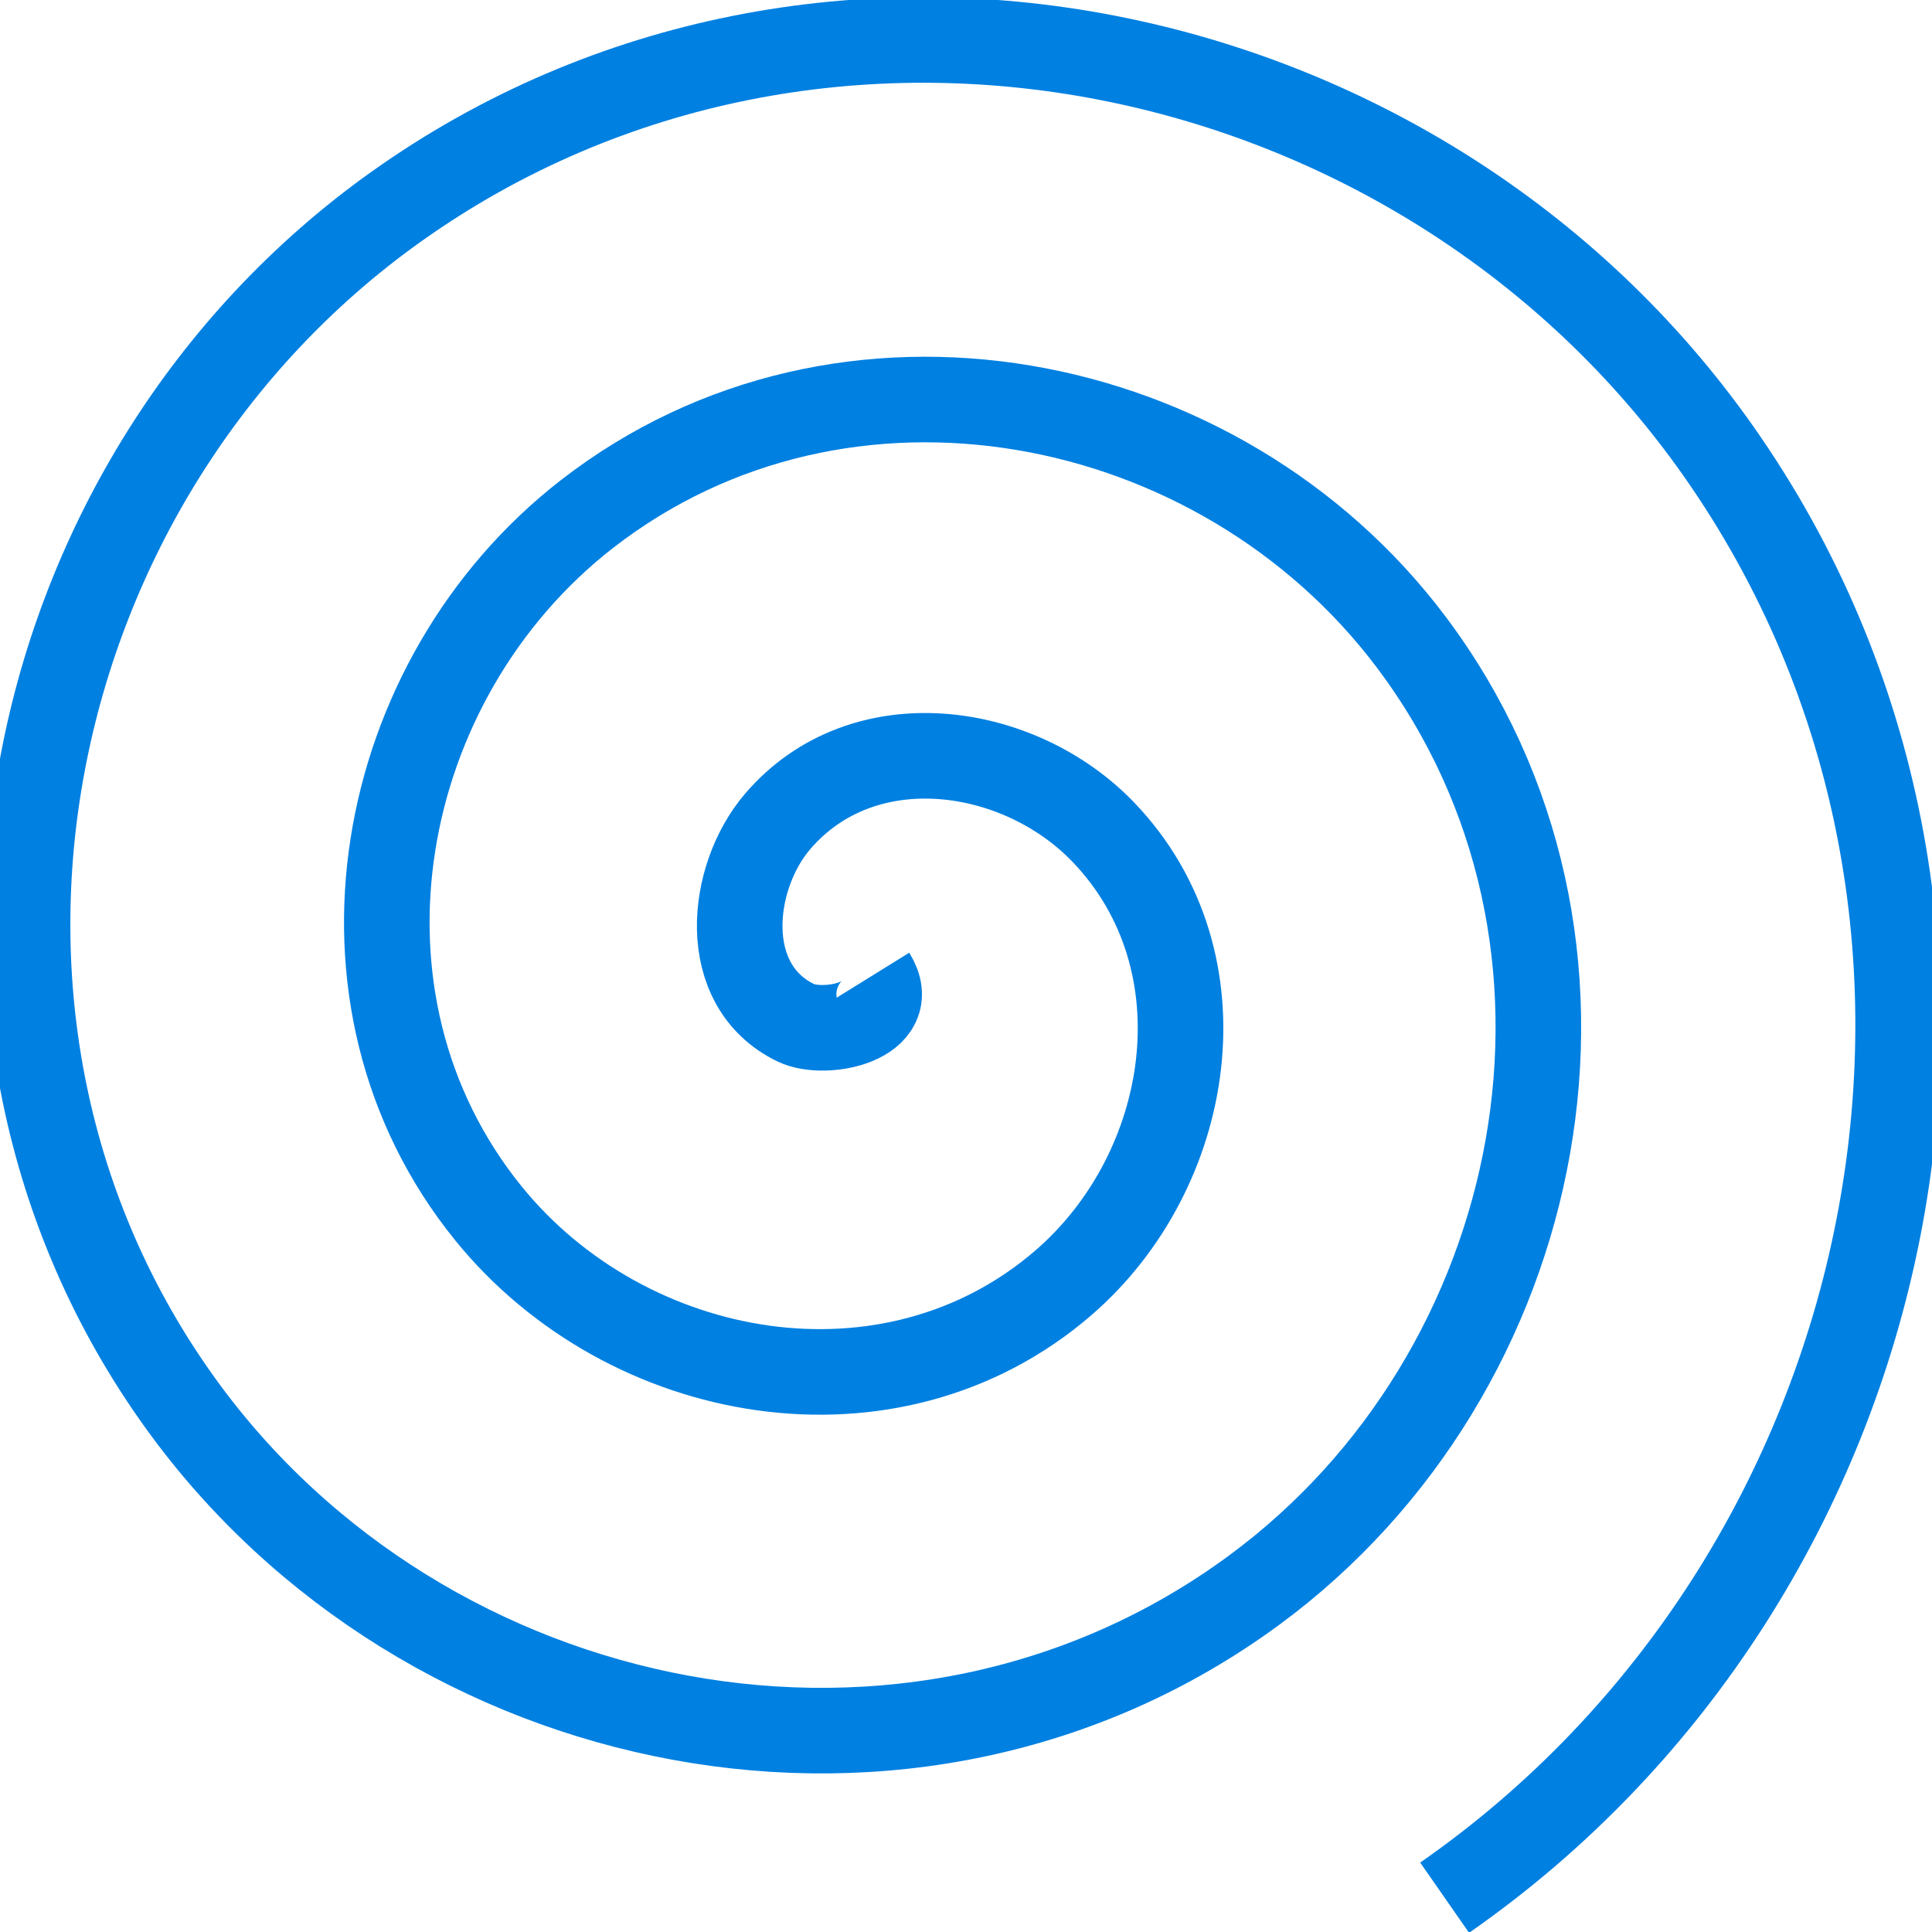 <?xml version="1.0" encoding="UTF-8" standalone="no"?>
<!-- Created with Inkscape (http://www.inkscape.org/) -->

<svg
   xmlns:dc="http://purl.org/dc/elements/1.1/"
   xmlns:cc="http://creativecommons.org/ns#"
   xmlns:rdf="http://www.w3.org/1999/02/22-rdf-syntax-ns#"
   xmlns:svg="http://www.w3.org/2000/svg"
   xmlns="http://www.w3.org/2000/svg"
   xmlns:sodipodi="http://sodipodi.sourceforge.net/DTD/sodipodi-0.dtd"
   xmlns:inkscape="http://www.inkscape.org/namespaces/inkscape"
   width="256"
   height="256"
   viewBox="0 0 67.733 67.733"
   version="1.1"
   id="svg8"
   inkscape:version="0.92.3 (2405546, 2018-03-11)"
   sodipodi:docname="spiral.svg"
   inkscape:export-filename="/home/keby/rt-dev/rt_esby/rtdata/images/spiral.png"
   inkscape:export-xdpi="11.85"
   inkscape:export-ydpi="11.85">
  <defs
     id="defs2" />
  <sodipodi:namedview
     id="base"
     pagecolor="#ffffff"
     bordercolor="#666666"
     borderopacity="1.0"
     inkscape:pageopacity="0.0"
     inkscape:pageshadow="2"
     inkscape:zoom="1.979899"
     inkscape:cx="-106.20462"
     inkscape:cy="122.13551"
     inkscape:document-units="mm"
     inkscape:current-layer="layer1"
     showgrid="false"
     units="px"
     inkscape:window-width="1920"
     inkscape:window-height="977"
     inkscape:window-x="0"
     inkscape:window-y="0"
     inkscape:window-maximized="1" />
  <g
     inkscape:label="Calque 1"
     inkscape:groupmode="layer"
     id="layer1"
     transform="translate(0,-229.267)">
    <path
       sodipodi:type="spiral"
       style="fill:none;fill-rule:evenodd;stroke:#0080e1;stroke-width:3;stroke-miterlimit:4;stroke-dasharray:none;fill-opacity:1;stroke-opacity:1"
       id="path815"
       sodipodi:cx="30.602362"
       sodipodi:cy="263.45767"
       sodipodi:expansion="1"
       sodipodi:revolution="3"
       sodipodi:radius="38.048141"
       sodipodi:argument="-17.833635"
       sodipodi:t0="0"
       d="m 30.602,263.458 c 1.005,1.621 -1.69,2.155 -2.695,1.67 -2.724,-1.312 -2.322,-5.102 -0.646,-7.06 2.998,-3.504 8.463,-2.714 11.426,0.379 4.349,4.539 3.13,11.873 -1.403,15.791 -6.042,5.222 -15.302,3.556 -20.157,-2.428 -6.108,-7.53 -3.988,-18.74 3.452,-24.522 9.012,-7.002 22.183,-4.424 28.887,4.477 7.901,10.489 4.861,25.629 -5.501,33.253 -11.964,8.802 -29.077,5.3 -37.618,-6.526 -9.705,-13.437 -5.74,-32.527 7.55,-41.984 14.909,-10.609 35.977,-6.18 46.349,8.575 11.514,16.381 6.621,39.429 -9.599,50.714" />
  </g>
</svg>
